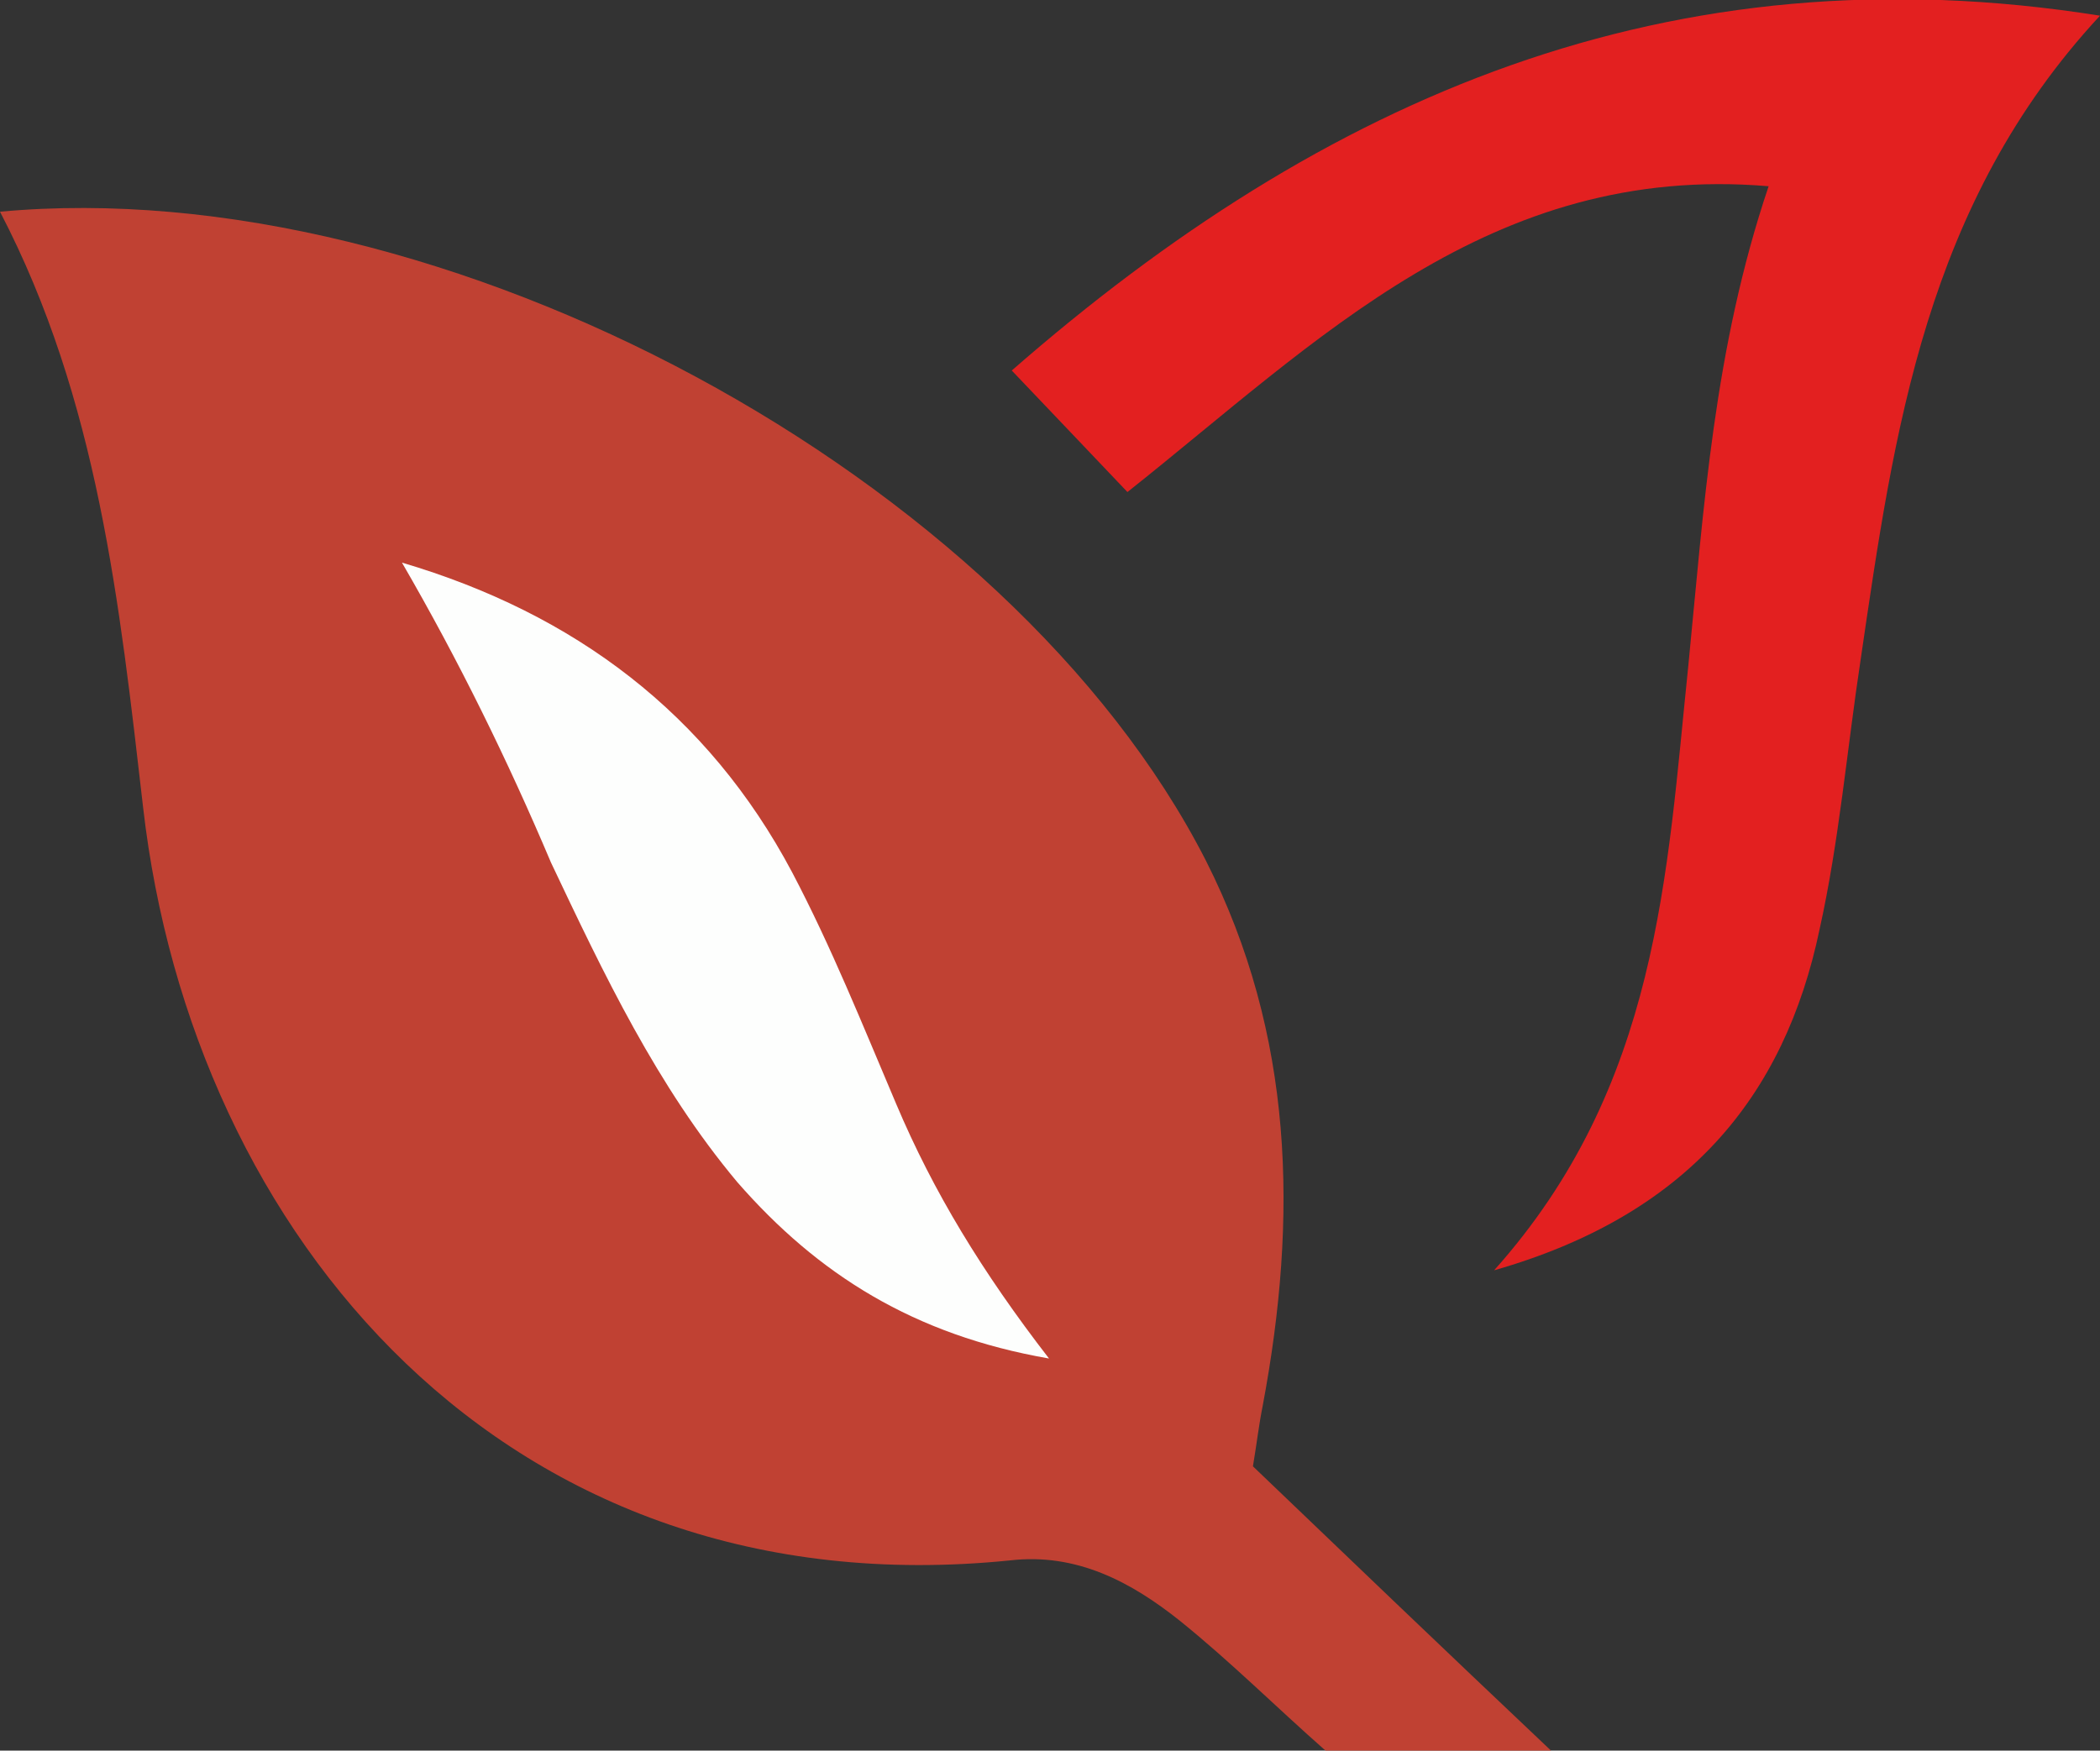<?xml version="1.0" encoding="utf-8"?>
<svg version="1.1" id="Layer_1" x="0px" y="0px" viewBox="0 0 107.1 89.3" style="enable-background:new 0 0 107.1 89.3;" xmlns="http://www.w3.org/2000/svg">
  <rect x="0" y="0" width="107.1" height="89.3" fill="#333333" stroke="none"/>
  <style type="text/css">
	.st0{fill:#76B043;}
	.st1{fill:#4A883F;}
	.st2{fill:#FDFEFD;}
</style>
  <path class="st0" d="M79.1,89.3c-4.6,0-8,0-11.5,0c-2.5-2.2-4.8-4.5-7.4-6.6c-2.5-2-5.3-3.5-8.7-3.1C25.8,82.2,9.8,63,7.3,41.2 C6.1,30.8,5,20.4,0,10.8c22.6-2.1,51.5,13.5,61.5,33.1c4.5,8.9,4.7,18.2,2.9,27.8c-0.2,1-0.3,1.9-0.5,3.1 C68.7,79.4,73.5,84,79.1,89.3z" style="fill: rgba(215, 68, 51, 0.86);"/>
  <path class="st1" d="M107.1,0.8c-8.9,9.6-10.5,21.2-12.2,32.8c-0.7,4.6-1.1,9.3-2.1,13.8C91,56,86,62,76.2,64.8 c8.4-9.4,8.8-20.2,9.9-30.8c0.8-8.1,1.3-16.2,4.1-24.5c-14.2-1.2-23,7.9-32.7,15.6c-2-2.1-3.8-4-5.9-6.2C67.5,5,85.1-2.7,107.1,0.8z " style="fill: rgb(227, 32, 32);"/>
  <path class="st2" d="M20.5,28.7c8.8,2.6,15.6,7.7,19.9,15.8c2,3.8,3.6,7.8,5.3,11.8c1.9,4.5,4.4,8.6,7.8,13 c-6.9-1.2-11.8-4.3-15.9-9c-4.1-4.9-6.8-10.6-9.5-16.3C25.9,38.8,23.4,33.7,20.5,28.7z"/>
</svg>